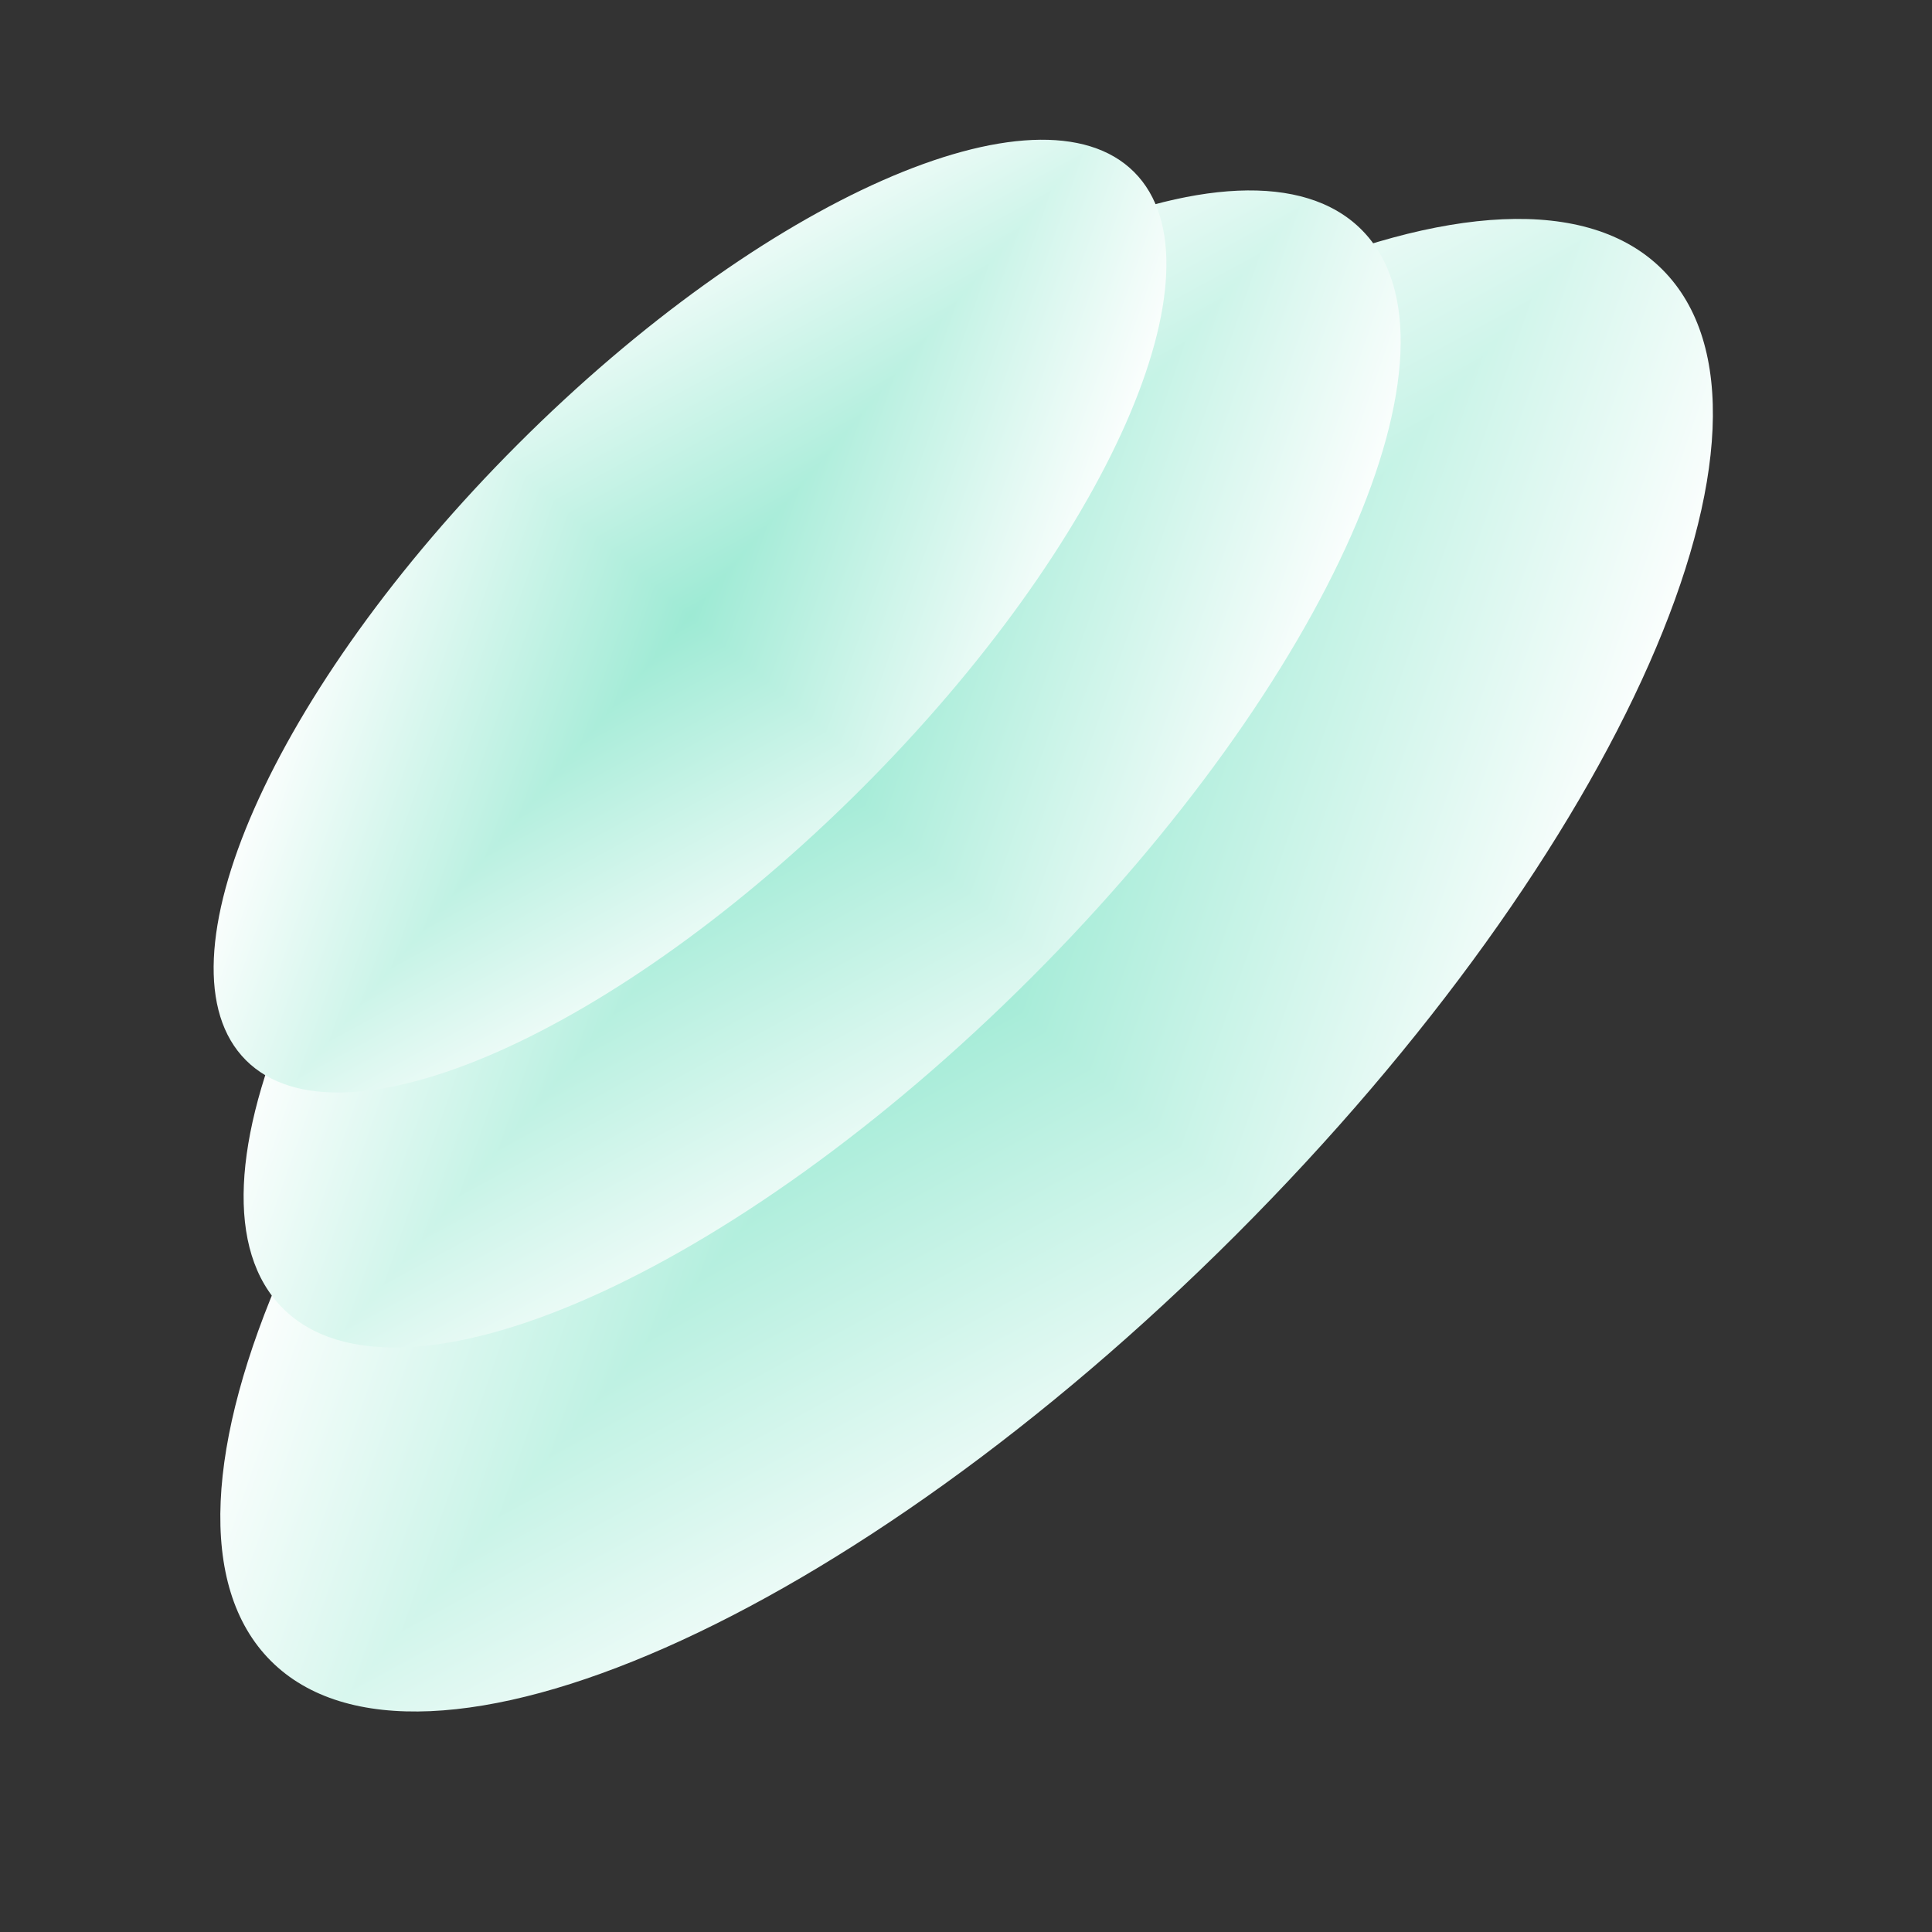 <svg width="886" height="886" viewBox="0 0 886 886" fill="none" xmlns="http://www.w3.org/2000/svg">
<rect x="0" y="0" width="886" height="886" fill="#333333" stroke="none"/>
<g clip-path="url(#paint0_diamond_3_2052_clip_path)" data-figma-skip-parse="true"><g transform="matrix(-0.474 0.559 -0.217 -0.184 443.279 442.64)"><rect x="0" y="0" width="734.722" height="1006.11" fill="url(#paint0_diamond_3_2052)" opacity="1" shape-rendering="crispEdges"/><rect x="0" y="0" width="734.722" height="1006.11" transform="scale(1 -1)" fill="url(#paint0_diamond_3_2052)" opacity="1" shape-rendering="crispEdges"/><rect x="0" y="0" width="734.722" height="1006.11" transform="scale(-1 1)" fill="url(#paint0_diamond_3_2052)" opacity="1" shape-rendering="crispEdges"/><rect x="0" y="0" width="734.722" height="1006.11" transform="scale(-1)" fill="url(#paint0_diamond_3_2052)" opacity="1" shape-rendering="crispEdges"/></g></g><path fill-rule="evenodd" clip-rule="evenodd" d="M609.501 193.08C539.046 224.191 452.346 284.46 368.722 368.083C285.099 451.706 224.831 538.407 193.72 608.862C178.067 644.309 171.321 672.213 170.472 691.553C169.838 705.985 172.482 711.401 173.279 712.64C174.518 713.437 179.935 716.081 194.366 715.448C213.706 714.598 241.61 707.852 277.057 692.199C347.512 661.088 434.213 600.82 517.836 517.197C601.459 433.573 661.728 346.873 692.839 276.418C708.492 240.971 715.237 213.067 716.087 193.726C716.721 179.295 714.076 173.878 713.279 172.64C712.041 171.843 706.624 169.198 692.193 169.832C672.852 170.682 644.948 177.427 609.501 193.08ZM713.572 172.861C713.568 172.865 713.503 172.82 713.389 172.713C713.519 172.803 713.576 172.857 713.572 172.861ZM713.206 172.53C713.099 172.416 713.054 172.351 713.058 172.346C713.062 172.343 713.116 172.4 713.206 172.53ZM172.986 712.419C172.99 712.415 173.055 712.46 173.17 712.567C173.039 712.477 172.982 712.423 172.986 712.419ZM173.352 712.749C173.459 712.864 173.504 712.929 173.5 712.933C173.496 712.937 173.442 712.88 173.352 712.749ZM762.329 123.59C694.072 55.333 495.896 142.844 319.689 319.05C143.483 495.256 55.973 693.433 124.23 761.69C192.486 829.946 390.663 742.436 566.869 566.23C743.075 390.023 830.586 191.847 762.329 123.59Z" data-figma-gradient-fill="{&#34;type&#34;:&#34;GRADIENT_DIAMOND&#34;,&#34;stops&#34;:[{&#34;color&#34;:{&#34;r&#34;:0.61568629741668701,&#34;g&#34;:0.91764706373214722,&#34;b&#34;:0.83137255907058716,&#34;a&#34;:1.0},&#34;position&#34;:0.0},{&#34;color&#34;:{&#34;r&#34;:1.0,&#34;g&#34;:1.0,&#34;b&#34;:1.0,&#34;a&#34;:1.0},&#34;position&#34;:1.0}],&#34;stopsVar&#34;:[{&#34;color&#34;:{&#34;r&#34;:0.61568629741668701,&#34;g&#34;:0.91764706373214722,&#34;b&#34;:0.83137255907058716,&#34;a&#34;:1.0},&#34;position&#34;:0.0},{&#34;color&#34;:{&#34;r&#34;:1.0,&#34;g&#34;:1.0,&#34;b&#34;:1.0,&#34;a&#34;:1.0},&#34;position&#34;:1.0}],&#34;transform&#34;:{&#34;m00&#34;:-948.92254638671875,&#34;m01&#34;:-433.10446166992188,&#34;m02&#34;:1134.2927246093750,&#34;m10&#34;:1118.0686035156250,&#34;m11&#34;:-367.58264160156250,&#34;m12&#34;:67.39685058593750},&#34;opacity&#34;:1.0,&#34;blendMode&#34;:&#34;NORMAL&#34;,&#34;visible&#34;:true}"/>
<g clip-path="url(#paint1_diamond_3_2052_clip_path)" data-figma-skip-parse="true"><g transform="matrix(-0.368 0.433 -0.168 -0.142 377.028 352.639)"><rect x="0" y="0" width="764.29" height="1082.44" fill="url(#paint1_diamond_3_2052)" opacity="1" shape-rendering="crispEdges"/><rect x="0" y="0" width="764.29" height="1082.44" transform="scale(1 -1)" fill="url(#paint1_diamond_3_2052)" opacity="1" shape-rendering="crispEdges"/><rect x="0" y="0" width="764.29" height="1082.44" transform="scale(-1 1)" fill="url(#paint1_diamond_3_2052)" opacity="1" shape-rendering="crispEdges"/><rect x="0" y="0" width="764.29" height="1082.44" transform="scale(-1)" fill="url(#paint1_diamond_3_2052)" opacity="1" shape-rendering="crispEdges"/></g></g><path fill-rule="evenodd" clip-rule="evenodd" d="M505.886 159.177C451.268 183.295 384.056 230.016 319.23 294.842C254.404 359.668 207.683 426.88 183.565 481.497C171.431 508.977 166.202 530.608 165.543 545.601C165.052 556.788 167.102 560.987 167.72 561.948C168.68 562.565 172.879 564.616 184.066 564.124C199.06 563.465 220.691 558.236 248.17 546.102C302.788 521.984 369.999 475.263 434.826 410.437C499.652 345.611 546.372 278.399 570.49 223.782C582.625 196.302 587.854 174.671 588.513 159.678C589.004 148.491 586.954 144.291 586.336 143.331C585.376 142.713 581.177 140.663 569.99 141.155C554.996 141.813 533.365 147.043 505.886 159.177ZM586.563 143.502C586.56 143.506 586.51 143.471 586.421 143.388C586.522 143.458 586.566 143.499 586.563 143.502ZM586.279 143.246C586.196 143.157 586.162 143.107 586.165 143.104C586.168 143.101 586.209 143.145 586.279 143.246ZM167.492 561.776C167.495 561.773 167.546 561.808 167.635 561.891C167.534 561.821 167.489 561.78 167.492 561.776ZM167.776 562.032C167.859 562.121 167.894 562.172 167.891 562.175C167.888 562.178 167.846 562.134 167.776 562.032ZM624.36 105.307C571.446 52.394 417.817 120.233 281.219 256.831C144.621 393.429 76.782 547.058 129.696 599.972C182.609 652.885 336.239 585.046 472.837 448.448C609.434 311.85 677.274 158.221 624.36 105.307Z" data-figma-gradient-fill="{&#34;type&#34;:&#34;GRADIENT_DIAMOND&#34;,&#34;stops&#34;:[{&#34;color&#34;:{&#34;r&#34;:0.61568629741668701,&#34;g&#34;:0.91764706373214722,&#34;b&#34;:0.83137255907058716,&#34;a&#34;:1.0},&#34;position&#34;:0.0},{&#34;color&#34;:{&#34;r&#34;:1.0,&#34;g&#34;:1.0,&#34;b&#34;:1.0,&#34;a&#34;:1.0},&#34;position&#34;:1.0}],&#34;stopsVar&#34;:[{&#34;color&#34;:{&#34;r&#34;:0.61568629741668701,&#34;g&#34;:0.91764706373214722,&#34;b&#34;:0.83137255907058716,&#34;a&#34;:1.0},&#34;position&#34;:0.0},{&#34;color&#34;:{&#34;r&#34;:1.0,&#34;g&#34;:1.0,&#34;b&#34;:1.0,&#34;a&#34;:1.0},&#34;position&#34;:1.0}],&#34;transform&#34;:{&#34;m00&#34;:-735.61932373046875,&#34;m01&#34;:-335.74920654296875,&#34;m02&#34;:912.7121582031250,&#34;m10&#34;:866.7438964843750,&#34;m11&#34;:-284.95565795898438,&#34;m12&#34;:61.745250701904297},&#34;opacity&#34;:1.0,&#34;blendMode&#34;:&#34;NORMAL&#34;,&#34;visible&#34;:true}"/>
<g clip-path="url(#paint2_diamond_3_2052_clip_path)" data-figma-skip-parse="true"><g transform="matrix(-0.303 0.357 -0.138 -0.117 316.439 282.553)"><rect x="0" y="0" width="792.496" height="1155.25" fill="url(#paint2_diamond_3_2052)" opacity="1" shape-rendering="crispEdges"/><rect x="0" y="0" width="792.496" height="1155.25" transform="scale(1 -1)" fill="url(#paint2_diamond_3_2052)" opacity="1" shape-rendering="crispEdges"/><rect x="0" y="0" width="792.496" height="1155.25" transform="scale(-1 1)" fill="url(#paint2_diamond_3_2052)" opacity="1" shape-rendering="crispEdges"/><rect x="0" y="0" width="792.496" height="1155.25" transform="scale(-1)" fill="url(#paint2_diamond_3_2052)" opacity="1" shape-rendering="crispEdges"/></g></g><path fill-rule="evenodd" clip-rule="evenodd" d="M422.544 123.25C377.57 143.109 322.226 181.58 268.846 234.96C215.466 288.34 176.995 343.684 157.136 388.658C147.144 411.285 142.838 429.097 142.296 441.443C141.891 450.655 143.579 454.113 144.088 454.903C144.878 455.412 148.336 457.1 157.548 456.696C169.894 456.153 187.706 451.847 210.333 441.856C255.307 421.996 310.651 383.525 364.031 330.145C417.411 276.765 455.882 221.421 475.741 176.447C485.733 153.82 490.039 136.008 490.582 123.662C490.986 114.45 489.298 110.992 488.789 110.202C487.999 109.693 484.541 108.005 475.329 108.41C462.983 108.952 445.171 113.258 422.544 123.25ZM488.977 110.343C488.974 110.346 488.932 110.317 488.859 110.249C488.943 110.306 488.979 110.34 488.977 110.343ZM488.743 110.132C488.674 110.059 488.646 110.017 488.648 110.015C488.651 110.012 488.685 110.049 488.743 110.132ZM143.901 454.762C143.903 454.76 143.945 454.789 144.018 454.857C143.935 454.799 143.898 454.765 143.901 454.762ZM144.134 454.973C144.203 455.047 144.231 455.088 144.229 455.091C144.226 455.093 144.192 455.057 144.134 454.973ZM520.1 78.892C476.529 35.321 350.026 91.182 237.547 203.661C125.068 316.14 69.207 442.643 112.778 486.214C156.348 529.784 282.852 473.923 395.33 361.444C507.809 248.966 563.67 122.462 520.1 78.892Z" data-figma-gradient-fill="{&#34;type&#34;:&#34;GRADIENT_DIAMOND&#34;,&#34;stops&#34;:[{&#34;color&#34;:{&#34;r&#34;:0.61568629741668701,&#34;g&#34;:0.91764706373214722,&#34;b&#34;:0.83137255907058716,&#34;a&#34;:1.0},&#34;position&#34;:0.0},{&#34;color&#34;:{&#34;r&#34;:1.0,&#34;g&#34;:1.0,&#34;b&#34;:1.0,&#34;a&#34;:1.0},&#34;position&#34;:1.0}],&#34;stopsVar&#34;:[{&#34;color&#34;:{&#34;r&#34;:0.61568629741668701,&#34;g&#34;:0.91764706373214722,&#34;b&#34;:0.83137255907058716,&#34;a&#34;:1.0},&#34;position&#34;:0.0},{&#34;color&#34;:{&#34;r&#34;:1.0,&#34;g&#34;:1.0,&#34;b&#34;:1.0,&#34;a&#34;:1.0},&#34;position&#34;:1.0}],&#34;transform&#34;:{&#34;m00&#34;:-605.73162841796875,&#34;m01&#34;:-276.46624755859375,&#34;m02&#34;:757.53747558593750,&#34;m10&#34;:713.703613281250,&#34;m11&#34;:-234.64129638671875,&#34;m12&#34;:43.021488189697266},&#34;opacity&#34;:1.0,&#34;blendMode&#34;:&#34;NORMAL&#34;,&#34;visible&#34;:true}"/>
<defs>
<clipPath id="paint0_diamond_3_2052_clip_path"><path fill-rule="evenodd" clip-rule="evenodd" d="M609.501 193.08C539.046 224.191 452.346 284.46 368.722 368.083C285.099 451.706 224.831 538.407 193.72 608.862C178.067 644.309 171.321 672.213 170.472 691.553C169.838 705.985 172.482 711.401 173.279 712.64C174.518 713.437 179.935 716.081 194.366 715.448C213.706 714.598 241.61 707.852 277.057 692.199C347.512 661.088 434.213 600.82 517.836 517.197C601.459 433.573 661.728 346.873 692.839 276.418C708.492 240.971 715.237 213.067 716.087 193.726C716.721 179.295 714.076 173.878 713.279 172.64C712.041 171.843 706.624 169.198 692.193 169.832C672.852 170.682 644.948 177.427 609.501 193.08ZM713.572 172.861C713.568 172.865 713.503 172.82 713.389 172.713C713.519 172.803 713.576 172.857 713.572 172.861ZM713.206 172.53C713.099 172.416 713.054 172.351 713.058 172.346C713.062 172.343 713.116 172.4 713.206 172.53ZM172.986 712.419C172.99 712.415 173.055 712.46 173.17 712.567C173.039 712.477 172.982 712.423 172.986 712.419ZM173.352 712.749C173.459 712.864 173.504 712.929 173.5 712.933C173.496 712.937 173.442 712.88 173.352 712.749ZM762.329 123.59C694.072 55.333 495.896 142.844 319.689 319.05C143.483 495.256 55.973 693.433 124.23 761.69C192.486 829.946 390.663 742.436 566.869 566.23C743.075 390.023 830.586 191.847 762.329 123.59Z"/></clipPath><clipPath id="paint1_diamond_3_2052_clip_path"><path fill-rule="evenodd" clip-rule="evenodd" d="M505.886 159.177C451.268 183.295 384.056 230.016 319.23 294.842C254.404 359.668 207.683 426.88 183.565 481.497C171.431 508.977 166.202 530.608 165.543 545.601C165.052 556.788 167.102 560.987 167.72 561.948C168.68 562.565 172.879 564.616 184.066 564.124C199.06 563.465 220.691 558.236 248.17 546.102C302.788 521.984 369.999 475.263 434.826 410.437C499.652 345.611 546.372 278.399 570.49 223.782C582.625 196.302 587.854 174.671 588.513 159.678C589.004 148.491 586.954 144.291 586.336 143.331C585.376 142.713 581.177 140.663 569.99 141.155C554.996 141.813 533.365 147.043 505.886 159.177ZM586.563 143.502C586.56 143.506 586.51 143.471 586.421 143.388C586.522 143.458 586.566 143.499 586.563 143.502ZM586.279 143.246C586.196 143.157 586.162 143.107 586.165 143.104C586.168 143.101 586.209 143.145 586.279 143.246ZM167.492 561.776C167.495 561.773 167.546 561.808 167.635 561.891C167.534 561.821 167.489 561.78 167.492 561.776ZM167.776 562.032C167.859 562.121 167.894 562.172 167.891 562.175C167.888 562.178 167.846 562.134 167.776 562.032ZM624.36 105.307C571.446 52.394 417.817 120.233 281.219 256.831C144.621 393.429 76.782 547.058 129.696 599.972C182.609 652.885 336.239 585.046 472.837 448.448C609.434 311.85 677.274 158.221 624.36 105.307Z"/></clipPath><clipPath id="paint2_diamond_3_2052_clip_path"><path fill-rule="evenodd" clip-rule="evenodd" d="M422.544 123.25C377.57 143.109 322.226 181.58 268.846 234.96C215.466 288.34 176.995 343.684 157.136 388.658C147.144 411.285 142.838 429.097 142.296 441.443C141.891 450.655 143.579 454.113 144.088 454.903C144.878 455.412 148.336 457.1 157.548 456.696C169.894 456.153 187.706 451.847 210.333 441.856C255.307 421.996 310.651 383.525 364.031 330.145C417.411 276.765 455.882 221.421 475.741 176.447C485.733 153.82 490.039 136.008 490.582 123.662C490.986 114.45 489.298 110.992 488.789 110.202C487.999 109.693 484.541 108.005 475.329 108.41C462.983 108.952 445.171 113.258 422.544 123.25ZM488.977 110.343C488.974 110.346 488.932 110.317 488.859 110.249C488.943 110.306 488.979 110.34 488.977 110.343ZM488.743 110.132C488.674 110.059 488.646 110.017 488.648 110.015C488.651 110.012 488.685 110.049 488.743 110.132ZM143.901 454.762C143.903 454.76 143.945 454.789 144.018 454.857C143.935 454.799 143.898 454.765 143.901 454.762ZM144.134 454.973C144.203 455.047 144.231 455.088 144.229 455.091C144.226 455.093 144.192 455.057 144.134 454.973ZM520.1 78.892C476.529 35.321 350.026 91.182 237.547 203.661C125.068 316.14 69.207 442.643 112.778 486.214C156.348 529.784 282.852 473.923 395.33 361.444C507.809 248.966 563.67 122.462 520.1 78.892Z"/></clipPath><linearGradient id="paint0_diamond_3_2052" x1="0" y1="0" x2="500" y2="500" gradientUnits="userSpaceOnUse">
<stop stop-color="#9DEAD4"/>
<stop offset="1" stop-color="white"/>
</linearGradient>
<linearGradient id="paint1_diamond_3_2052" x1="0" y1="0" x2="500" y2="500" gradientUnits="userSpaceOnUse">
<stop stop-color="#9DEAD4"/>
<stop offset="1" stop-color="white"/>
</linearGradient>
<linearGradient id="paint2_diamond_3_2052" x1="0" y1="0" x2="500" y2="500" gradientUnits="userSpaceOnUse">
<stop stop-color="#9DEAD4"/>
<stop offset="1" stop-color="white"/>
</linearGradient>
</defs>
</svg>
